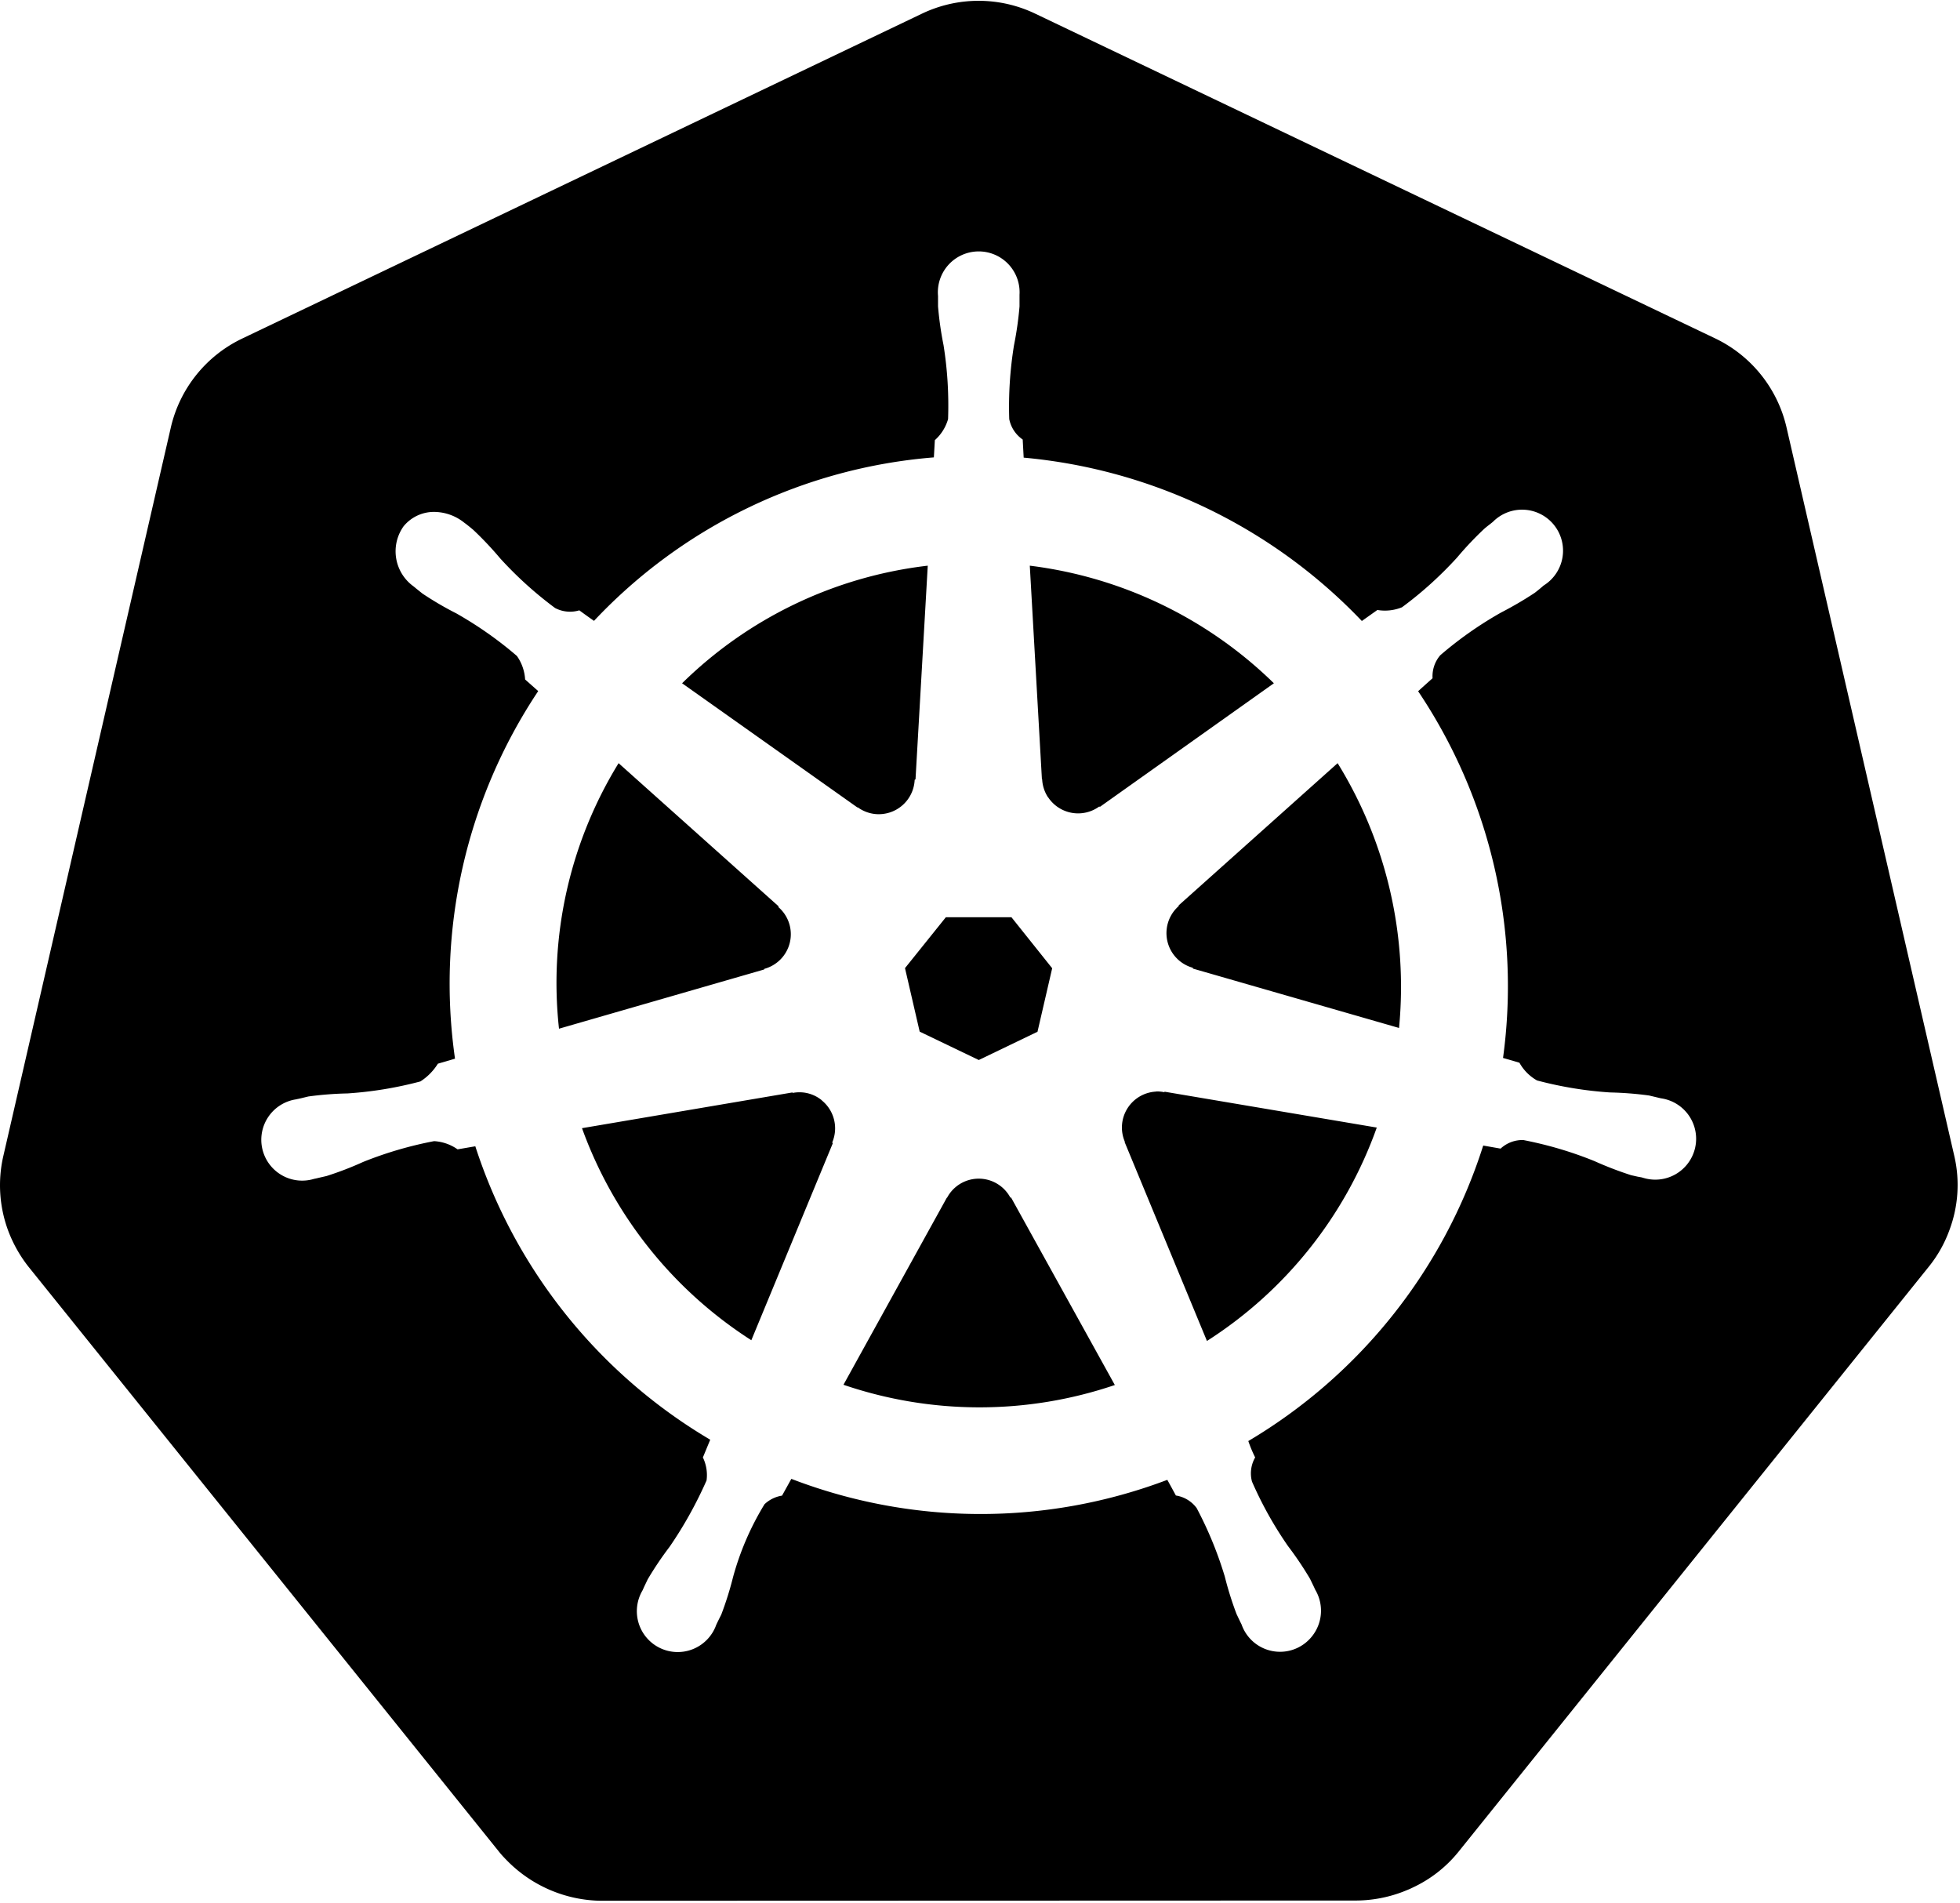 <svg xmlns="http://www.w3.org/2000/svg" viewBox="0 0.23 16.02 15.55"><path d="M9.449 9.15a.283.283 0 0 1 .067.006l.003-.004 1.734.293a3.435 3.435 0 0 1-1.388 1.744l-.673-1.626.002-.002a.294.294 0 0 1 .255-.41zm-2.732.073a.294.294 0 0 1 .085.344l.005.006-.666 1.61A3.448 3.448 0 0 1 4.757 9.45l1.72-.292.002.004a.288.288 0 0 1 .238.06zm1.433.681a.293.293 0 0 1 .108.113h.006l.848 1.532a3.443 3.443 0 0 1-2.218-.002l.845-1.529h.002a.293.293 0 0 1 .409-.114zM9.633 7.63l1.3-1.163c.4.647.575 1.408.502 2.164l-1.684-.485-.002-.007a.294.294 0 0 1-.115-.504V7.63zm-1.067-.884a.294.294 0 0 1-.048-.149h-.002l-.099-1.744a3.46 3.46 0 0 1 1.995.961L8.99 6.824l-.005-.003a.294.294 0 0 1-.418-.075zm-1.409.137a.294.294 0 0 1-.146-.055l-.003.001-1.433-1.015a3.43 3.43 0 0 1 2.008-.961l-.1 1.746-.007.004a.294.294 0 0 1-.319.28zm-.775 1.185a.294.294 0 0 1-.135.08l-.001.005-1.677.484a3.429 3.429 0 0 1 .487-2.17l1.308 1.17-.002.006a.293.293 0 0 1 .02.425zM8 8.893l-.483-.232-.12-.519.334-.416h.536l.333.417-.12.519-.48.231z"></path><path fill-rule="evenodd" d="m14.6 3.714 1.375 5.97a1.049 1.049 0 0 1-.04.595 1.041 1.041 0 0 1-.166.298l-3.85 4.789a1.05 1.05 0 0 1-.372.29c-.026.013-.054.024-.082.035a1.086 1.086 0 0 1-.377.071l-6.175.002a1.096 1.096 0 0 1-.778-.338l-.007-.007c-.016-.017-.032-.034-.047-.053L.231 10.58a1.101 1.101 0 0 1-.167-.3 1.067 1.067 0 0 1-.039-.593l1.373-5.971A1.073 1.073 0 0 1 1.973 3L7.537.341a1.072 1.072 0 0 1 .923 0l5.564 2.657a1.074 1.074 0 0 1 .576.716zm-4.341 8.427a1.123 1.123 0 0 1-.056-.134 4.334 4.334 0 0 0 1.92-2.415l.142.025a.263.263 0 0 1 .186-.07c.2.039.394.096.581.172.098.044.197.082.299.115l.053.012.033.006.007.002.004.001a.334.334 0 1 0 .148-.649 1.946 1.946 0 0 1-.034-.008l-.063-.015a2.81 2.81 0 0 0-.319-.025 3.112 3.112 0 0 1-.597-.098.374.374 0 0 1-.144-.145l-.134-.039a4.327 4.327 0 0 0-.694-2.997 10.898 10.898 0 0 1 .118-.106.263.263 0 0 1 .063-.188c.153-.132.32-.249.495-.348.095-.049.188-.103.277-.162a1.449 1.449 0 0 0 .073-.06.335.335 0 1 0-.415-.52l-.02.016c-.018.014-.039.03-.053.043a2.746 2.746 0 0 0-.22.233c-.137.15-.287.286-.45.406a.37.37 0 0 1-.201.022l-.127.09A4.364 4.364 0 0 0 8.367 3.97l-.008-.148a.265.265 0 0 1-.11-.167 3.12 3.12 0 0 1 .039-.604c.021-.105.036-.21.045-.317v-.095a.334.334 0 1 0-.666.01v.085c.009.107.024.212.045.317.032.2.044.402.037.604a.363.363 0 0 1-.108.172l-.008.141a4.283 4.283 0 0 0-2.778 1.336 6.015 6.015 0 0 1-.12-.086.263.263 0 0 1-.198-.019 3.107 3.107 0 0 1-.449-.406 2.78 2.78 0 0 0-.219-.232 1.792 1.792 0 0 0-.059-.048l-.015-.011a.397.397 0 0 0-.232-.088.32.32 0 0 0-.265.118.353.353 0 0 0 .082.49l.005.004.018.015.05.04c.09.06.182.114.277.162.176.1.342.216.495.348a.37.37 0 0 1 .067.192l.107.095a4.31 4.31 0 0 0-.68 3.004l-.14.041a.46.46 0 0 1-.143.145 3.108 3.108 0 0 1-.596.098 2.78 2.78 0 0 0-.32.025l-.062.015-.027.006h-.003l-.005.002a.334.334 0 1 0 .148.649h.005l.005-.002h.002a2.7 2.7 0 0 1 .025-.006l.061-.014a2.71 2.71 0 0 0 .299-.115 3.12 3.12 0 0 1 .58-.17.37.37 0 0 1 .192.067l.145-.025a4.334 4.334 0 0 0 1.92 2.398l-.06.145a.33.33 0 0 1 .03.188c-.084.19-.185.372-.302.542a2.773 2.773 0 0 0-.179.266l-.03.063-.012.027a.334.334 0 1 0 .601.285v-.001a3.145 3.145 0 0 1 .042-.085c.038-.1.07-.201.096-.305.057-.21.144-.412.258-.598a.27.27 0 0 1 .143-.07l.076-.137a4.31 4.31 0 0 0 3.073.008 10.147 10.147 0 0 1 .07.128.26.26 0 0 1 .17.103 3.1 3.1 0 0 1 .23.56c.026.104.058.206.096.306l.03.063.011.022a.333.333 0 0 0 .568.106.335.335 0 0 0 .034-.39l-.012-.026-.031-.064a2.774 2.774 0 0 0-.179-.266 3.098 3.098 0 0 1-.295-.528.26.26 0 0 1 .026-.197z" clip-rule="evenodd"></path></svg>